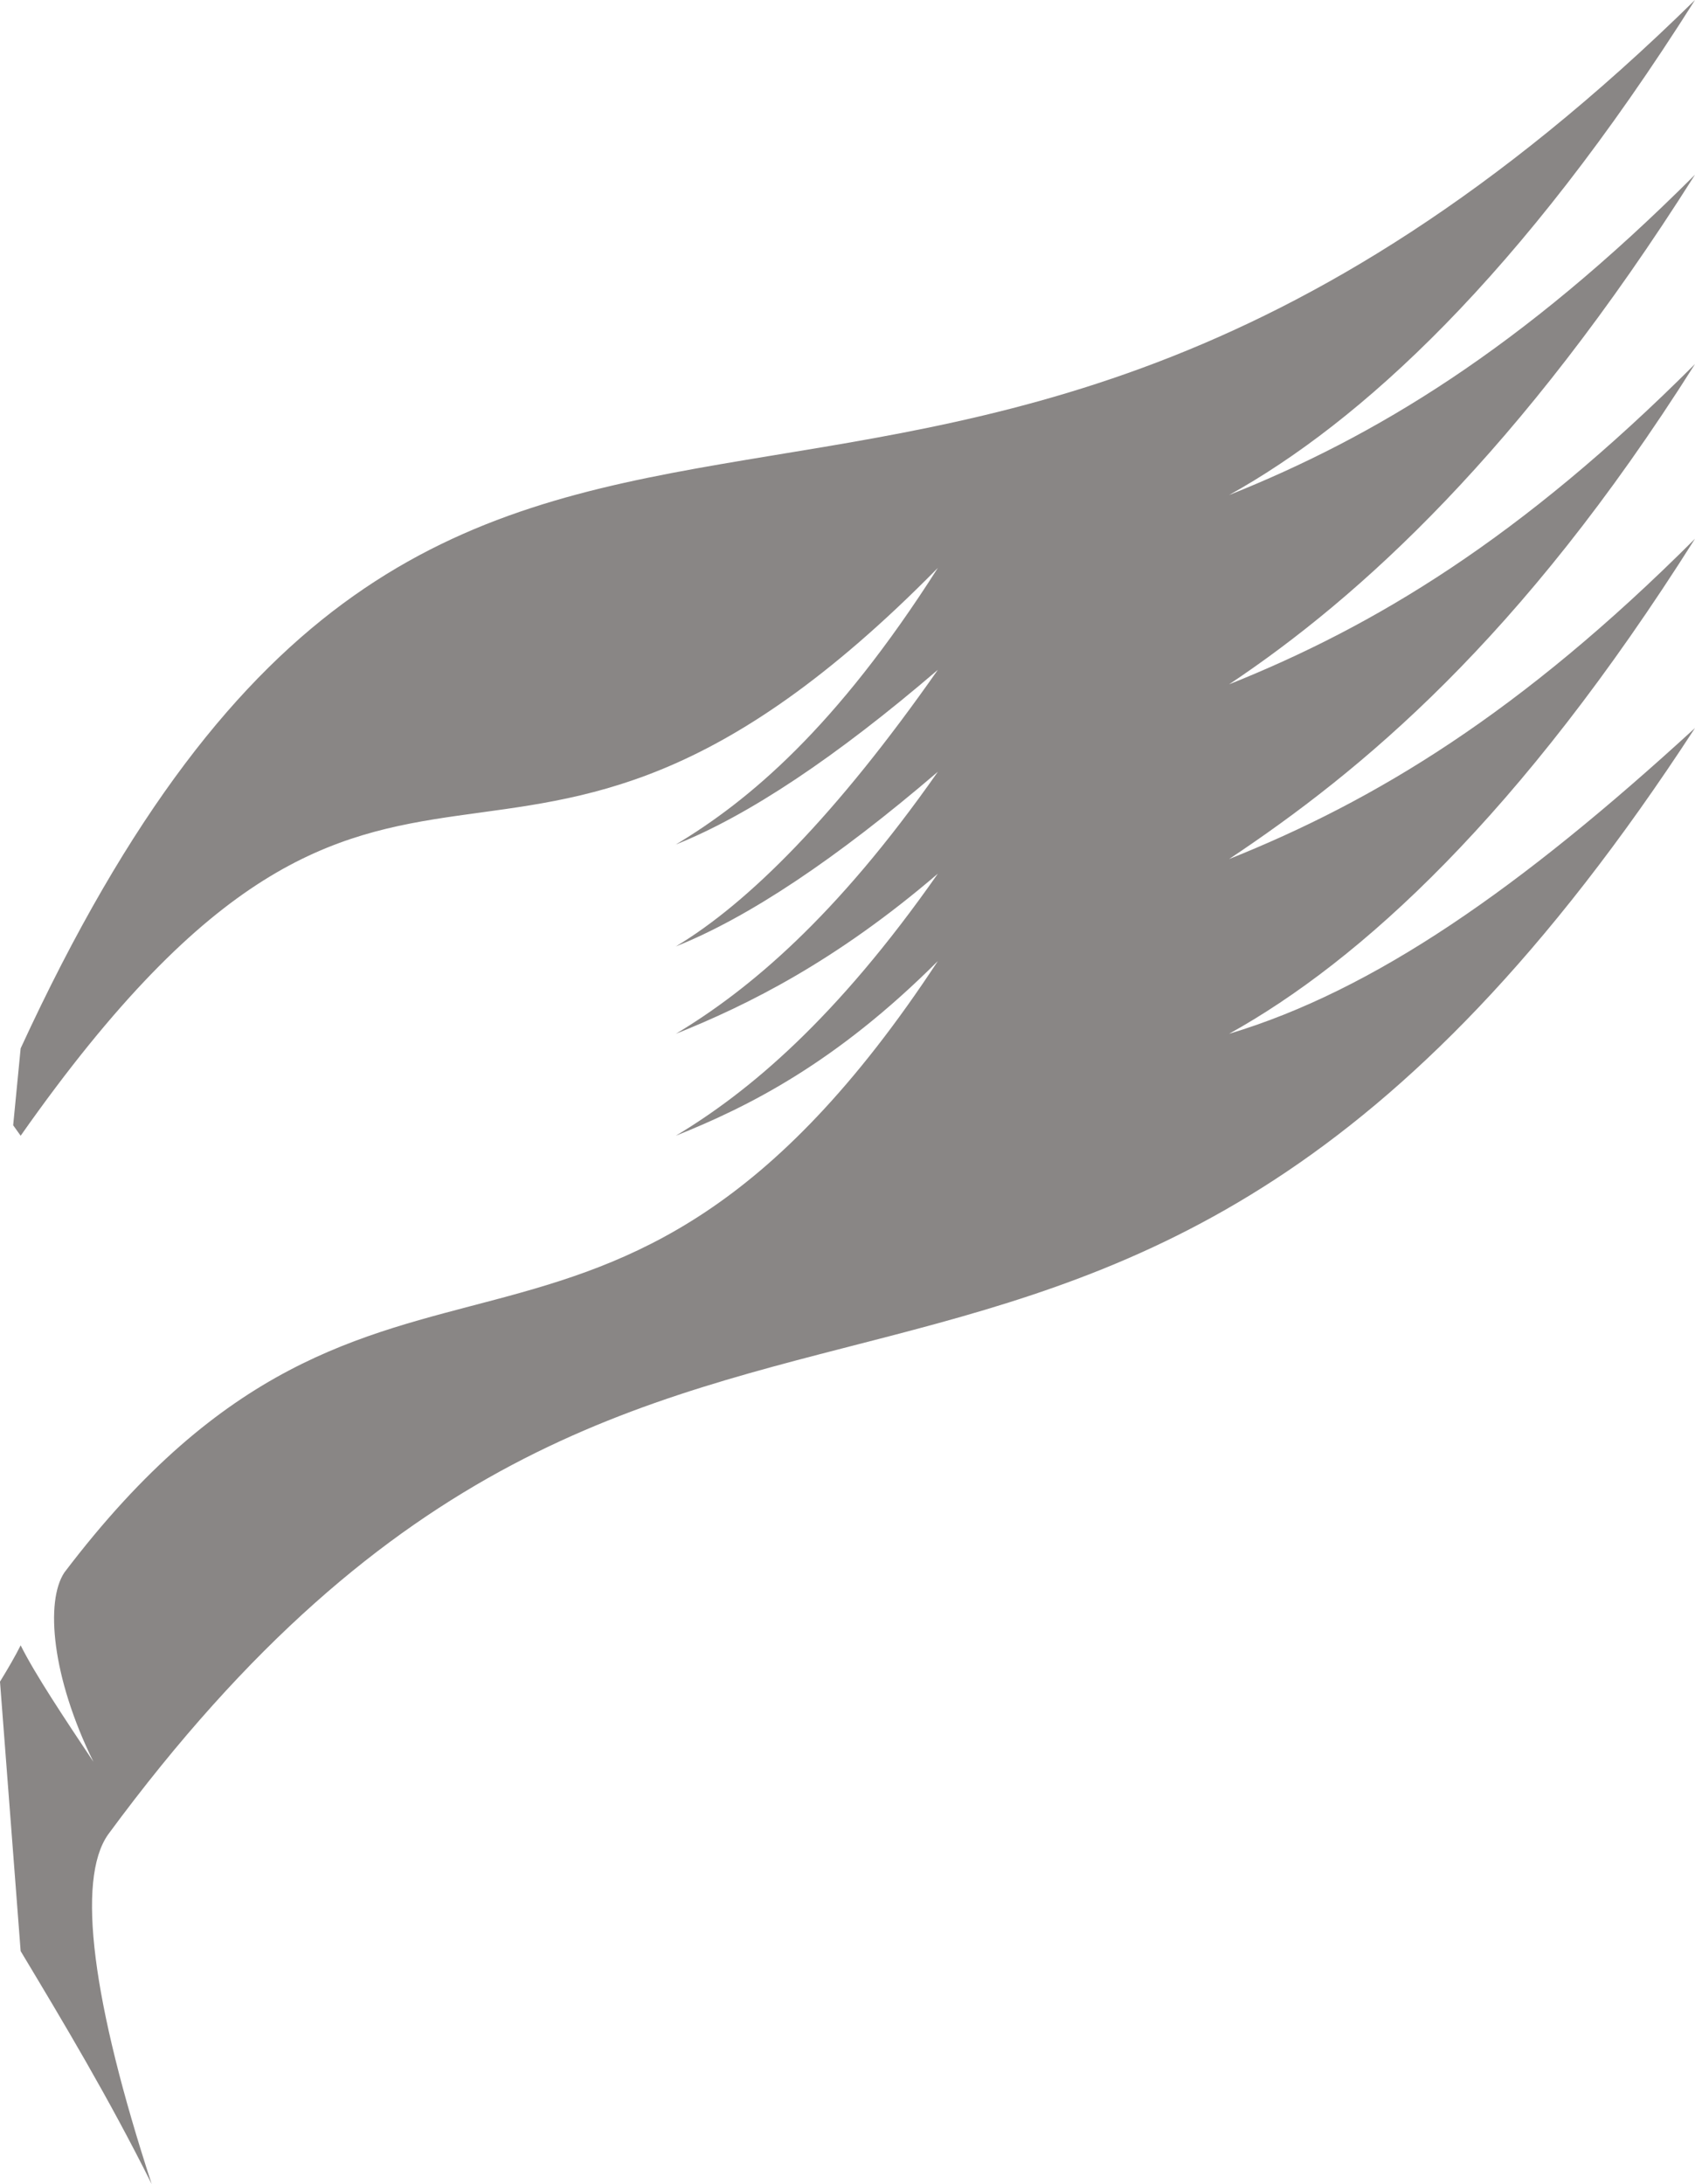 <svg version="1.1" id="图层_1" x="0px" y="0px" width="106.295px" height="136.957px" viewBox="0 0 106.295 136.957" enable-background="new 0 0 106.295 136.957" xml:space="preserve" xmlns="http://www.w3.org/2000/svg" xmlns:xlink="http://www.w3.org/1999/xlink" xmlns:xml="http://www.w3.org/XML/1998/namespace">
  <path fill="#898685" d="M106.295,10.956C95.338,21.913,86.207,27.392,77.077,31.043C85.295,26.478,95.338,17.348,106.295,0
	c-50.218,49.304-77.65,6.389-105,65.739l-0.469,4.822c0.156,0.22,0.311,0.432,0.469,0.657c23.951-34.088,29.937-7.554,57.521-35.609
	c-6.391,10.043-11.87,14.608-16.434,17.348C46.946,51.13,52.426,47.478,58.816,42c-6.391,9.13-11.87,14.609-16.434,17.348
	c4.563-1.826,10.043-5.479,16.434-10.956c-6.391,9.13-11.87,13.695-16.434,16.435C46.946,63,52.426,60.261,58.816,54.782
	c-6.391,9.131-11.87,13.696-16.434,16.435c4.563-1.826,10.043-4.565,16.434-10.956c-21,31.956-34.695,11.869-54.781,38.347
	c-1.197,1.802-0.803,6.535,1.825,11.87c-1.825-2.739-3.653-5.478-4.565-7.305c-0.327,0.655-0.775,1.43-1.295,2.277l1.295,16.897
	c2.74,4.565,5.479,9.13,8.218,14.609c-3.725-11.409-4.732-19.073-2.739-21.914c35.609-48.391,62.087-11.87,99.521-69.391
	C95.338,55.695,86.207,62.087,77.077,64.826c8.218-4.565,18.261-13.696,29.218-31.044C95.338,44.739,86.207,50.217,77.077,53.869
	c8.218-5.477,18.261-13.695,29.218-31.042C95.338,33.782,86.207,39.261,77.077,42.913C85.295,37.435,95.338,28.304,106.295,10.956z" class="color c1"/>
</svg>